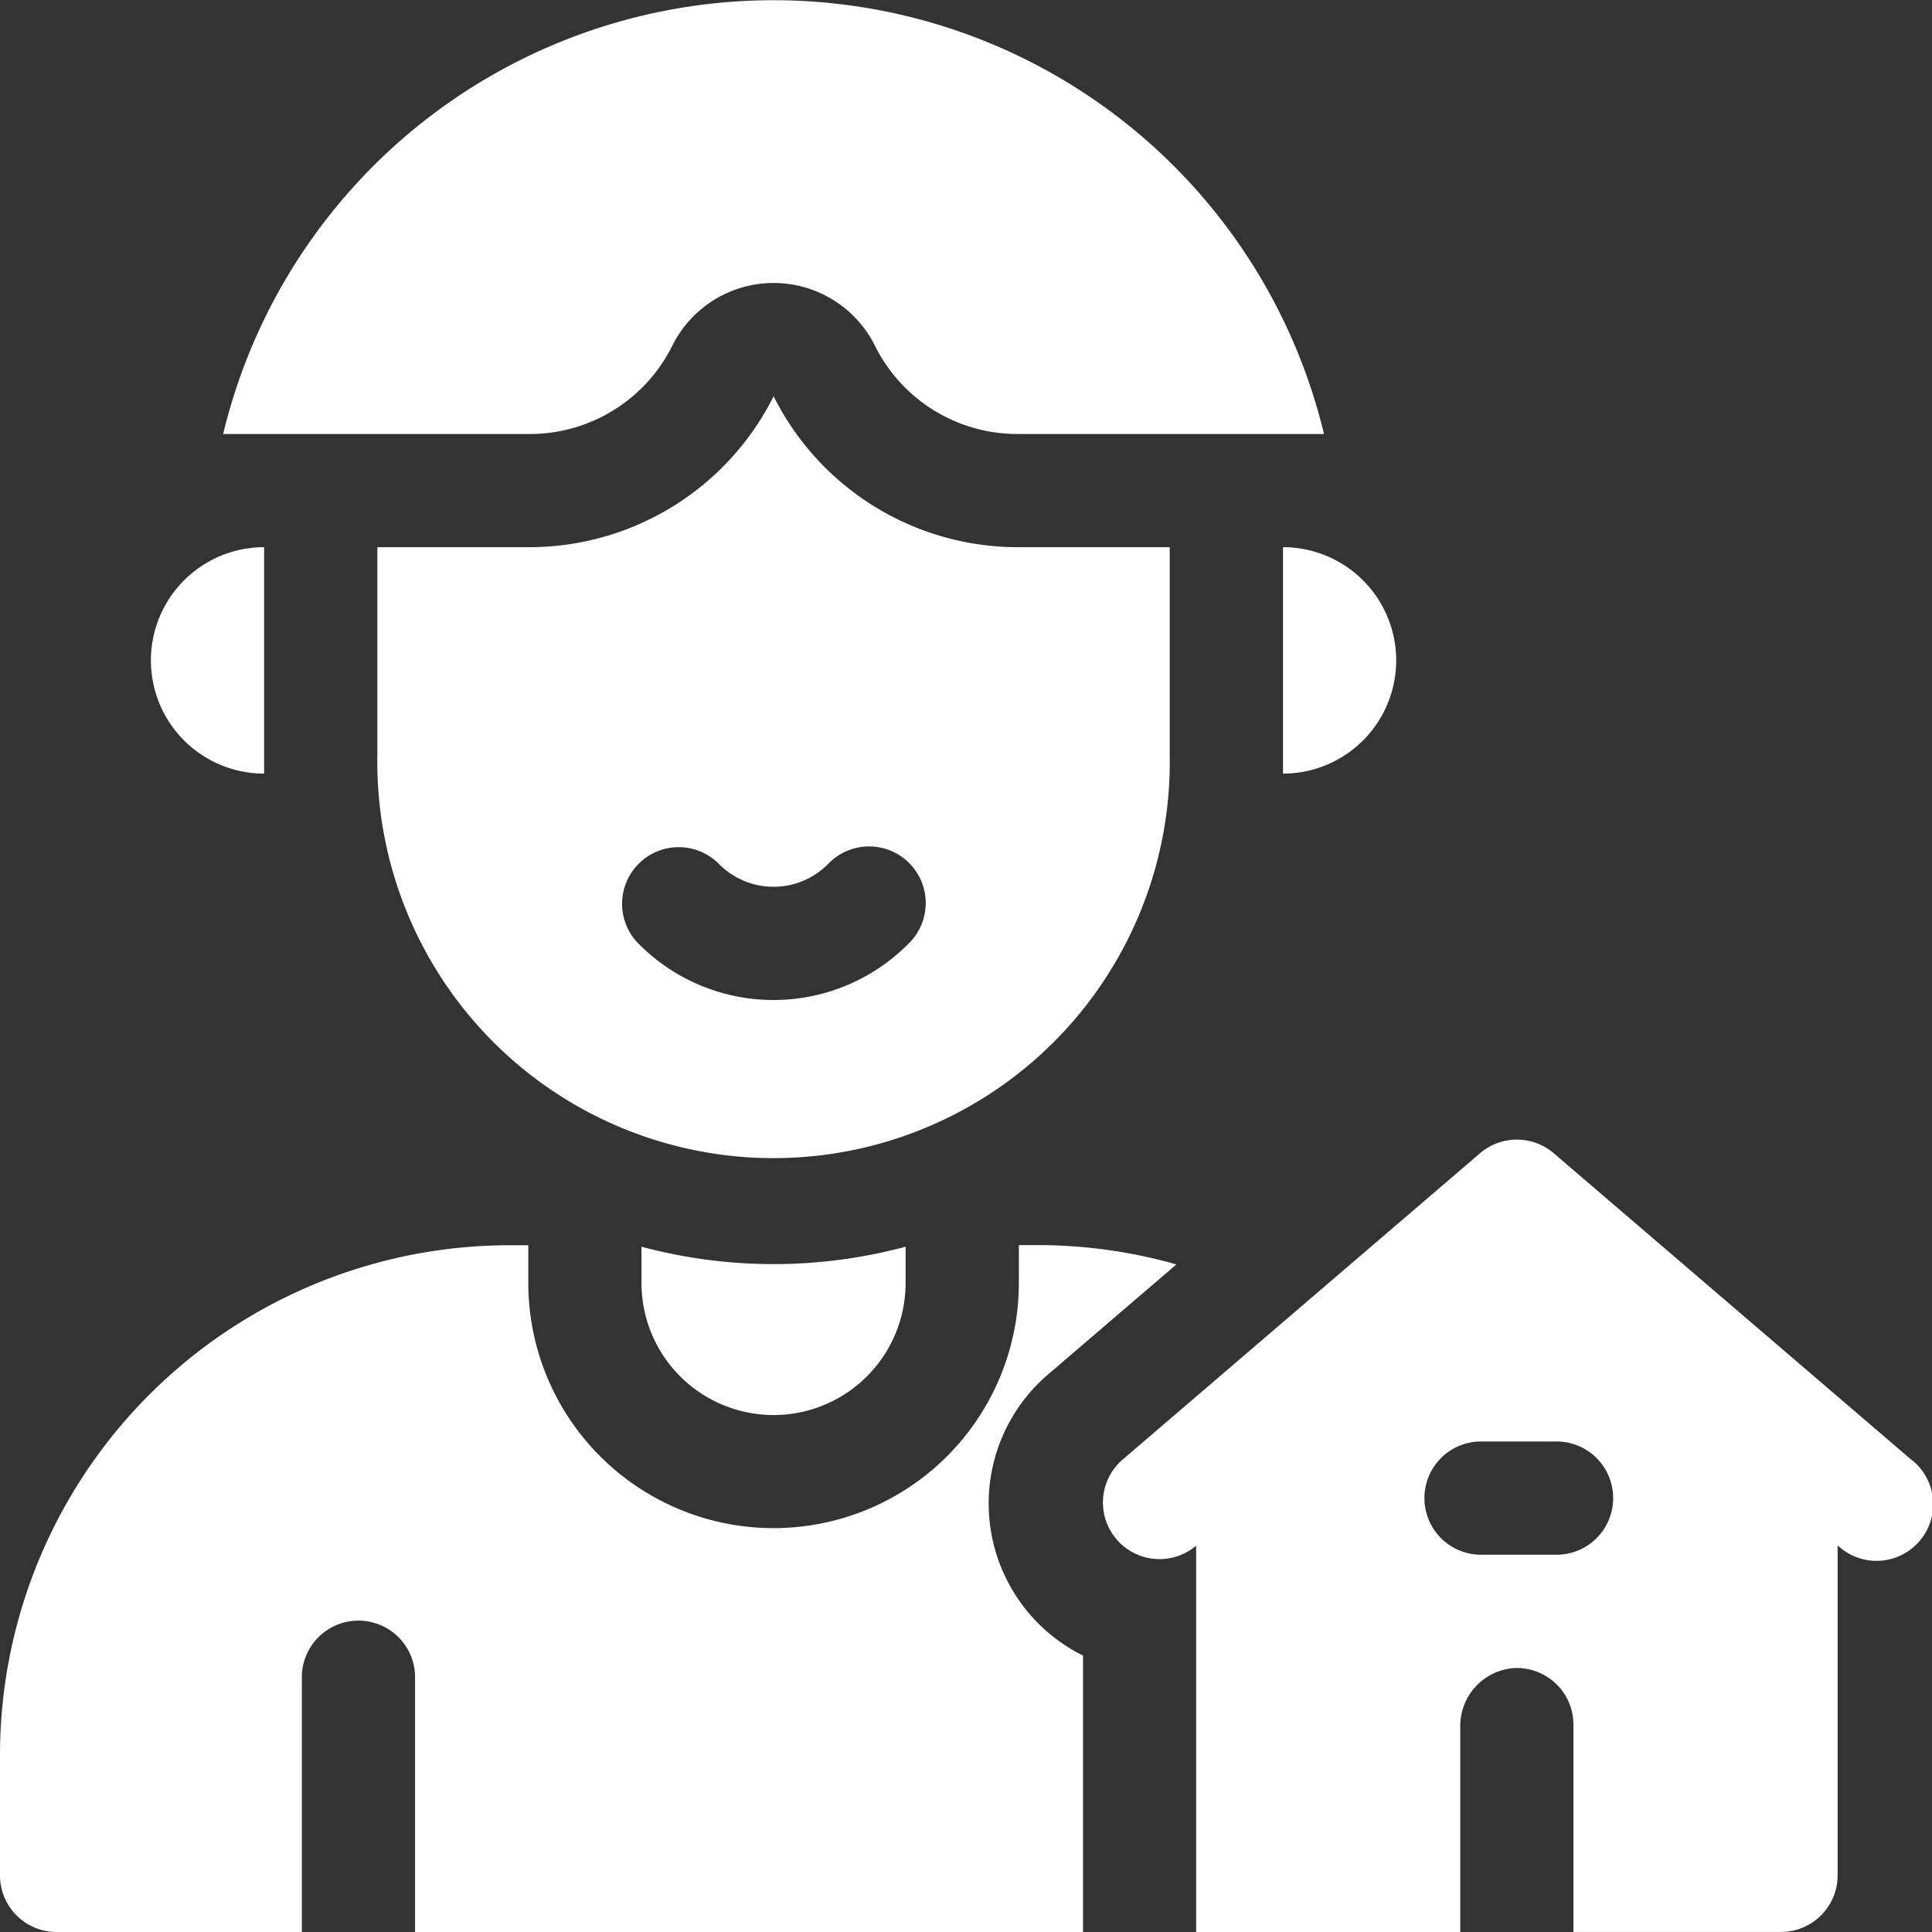 <svg id="owner" xmlns="http://www.w3.org/2000/svg" width="29.991" height="29.991" viewBox="0 0 29.991 29.991">
  <rect x="0" y="0" width="29.991" height="29.991" fill="#333333" stroke="none"/>
  <path id="Path_29" data-name="Path 29" d="M15.982,335.724a2.636,2.636,0,0,1,.286-3.717l1.994-1.709a7.89,7.89,0,0,0-2.153-.3h-.293v.586a3.807,3.807,0,1,1-7.615,0V330H7.908A7.917,7.917,0,0,0,0,337.908v1.874a.879.879,0,0,0,.879.879H4.686v-3.925a.879.879,0,1,1,1.757,0v3.925H16.812V336.37A2.635,2.635,0,0,1,15.982,335.724Z" transform="translate(0 -310.67)" fill="#fff"/>
  <path id="Path_30" data-name="Path 30" d="M304.58,306.982l-5.565-4.77a.879.879,0,0,0-1.144,0l-5.565,4.77a.879.879,0,0,0,1.144,1.334l.014-.012v6h4.1v-3.2a.9.9,0,0,1,.836-.9.879.879,0,0,1,.921.878V314.3h3.222a.879.879,0,0,0,.879-.879V308.3l.014.012a.879.879,0,1,0,1.144-1.334Zm-5.551,1.462h-1.172a.879.879,0,0,1,0-1.757h1.172a.879.879,0,1,1,0,1.757Z" transform="translate(-274.896 -284.31)" fill="#fff"/>
  <path id="Path_31" data-name="Path 31" d="M66.108,5.365a1.757,1.757,0,0,1,3.144,0,2.468,2.468,0,0,0,2.219,1.372h4.753a8.788,8.788,0,0,0-17.089,0h4.753A2.468,2.468,0,0,0,66.108,5.365Z" transform="translate(-55.671)" fill="#fff"/>
  <path id="Path_32" data-name="Path 32" d="M112.3,110.565v-3.222h-2.359A4.239,4.239,0,0,1,106.151,105a4.239,4.239,0,0,1-3.791,2.343H100v3.222a6.151,6.151,0,1,0,12.3,0Zm-4.065,2.943a2.948,2.948,0,0,1-4.171,0,.879.879,0,1,1,1.243-1.243,1.191,1.191,0,0,0,1.686,0,.879.879,0,1,1,1.242,1.243Z" transform="translate(-94.142 -98.849)" fill="#fff"/>
  <path id="Path_33" data-name="Path 33" d="M340,148.515A1.757,1.757,0,0,0,340,145Z" transform="translate(-320.084 -136.506)" fill="#fff"/>
  <path id="Path_34" data-name="Path 34" d="M41.757,148.515V145a1.757,1.757,0,1,0,0,3.515Z" transform="translate(-37.657 -136.506)" fill="#fff"/>
  <path id="Path_35" data-name="Path 35" d="M170,330.39v.563a2.05,2.05,0,1,0,4.1,0v-.563a7.918,7.918,0,0,1-4.1,0Z" transform="translate(-160.042 -311.037)" fill="#fff"/>
</svg>
